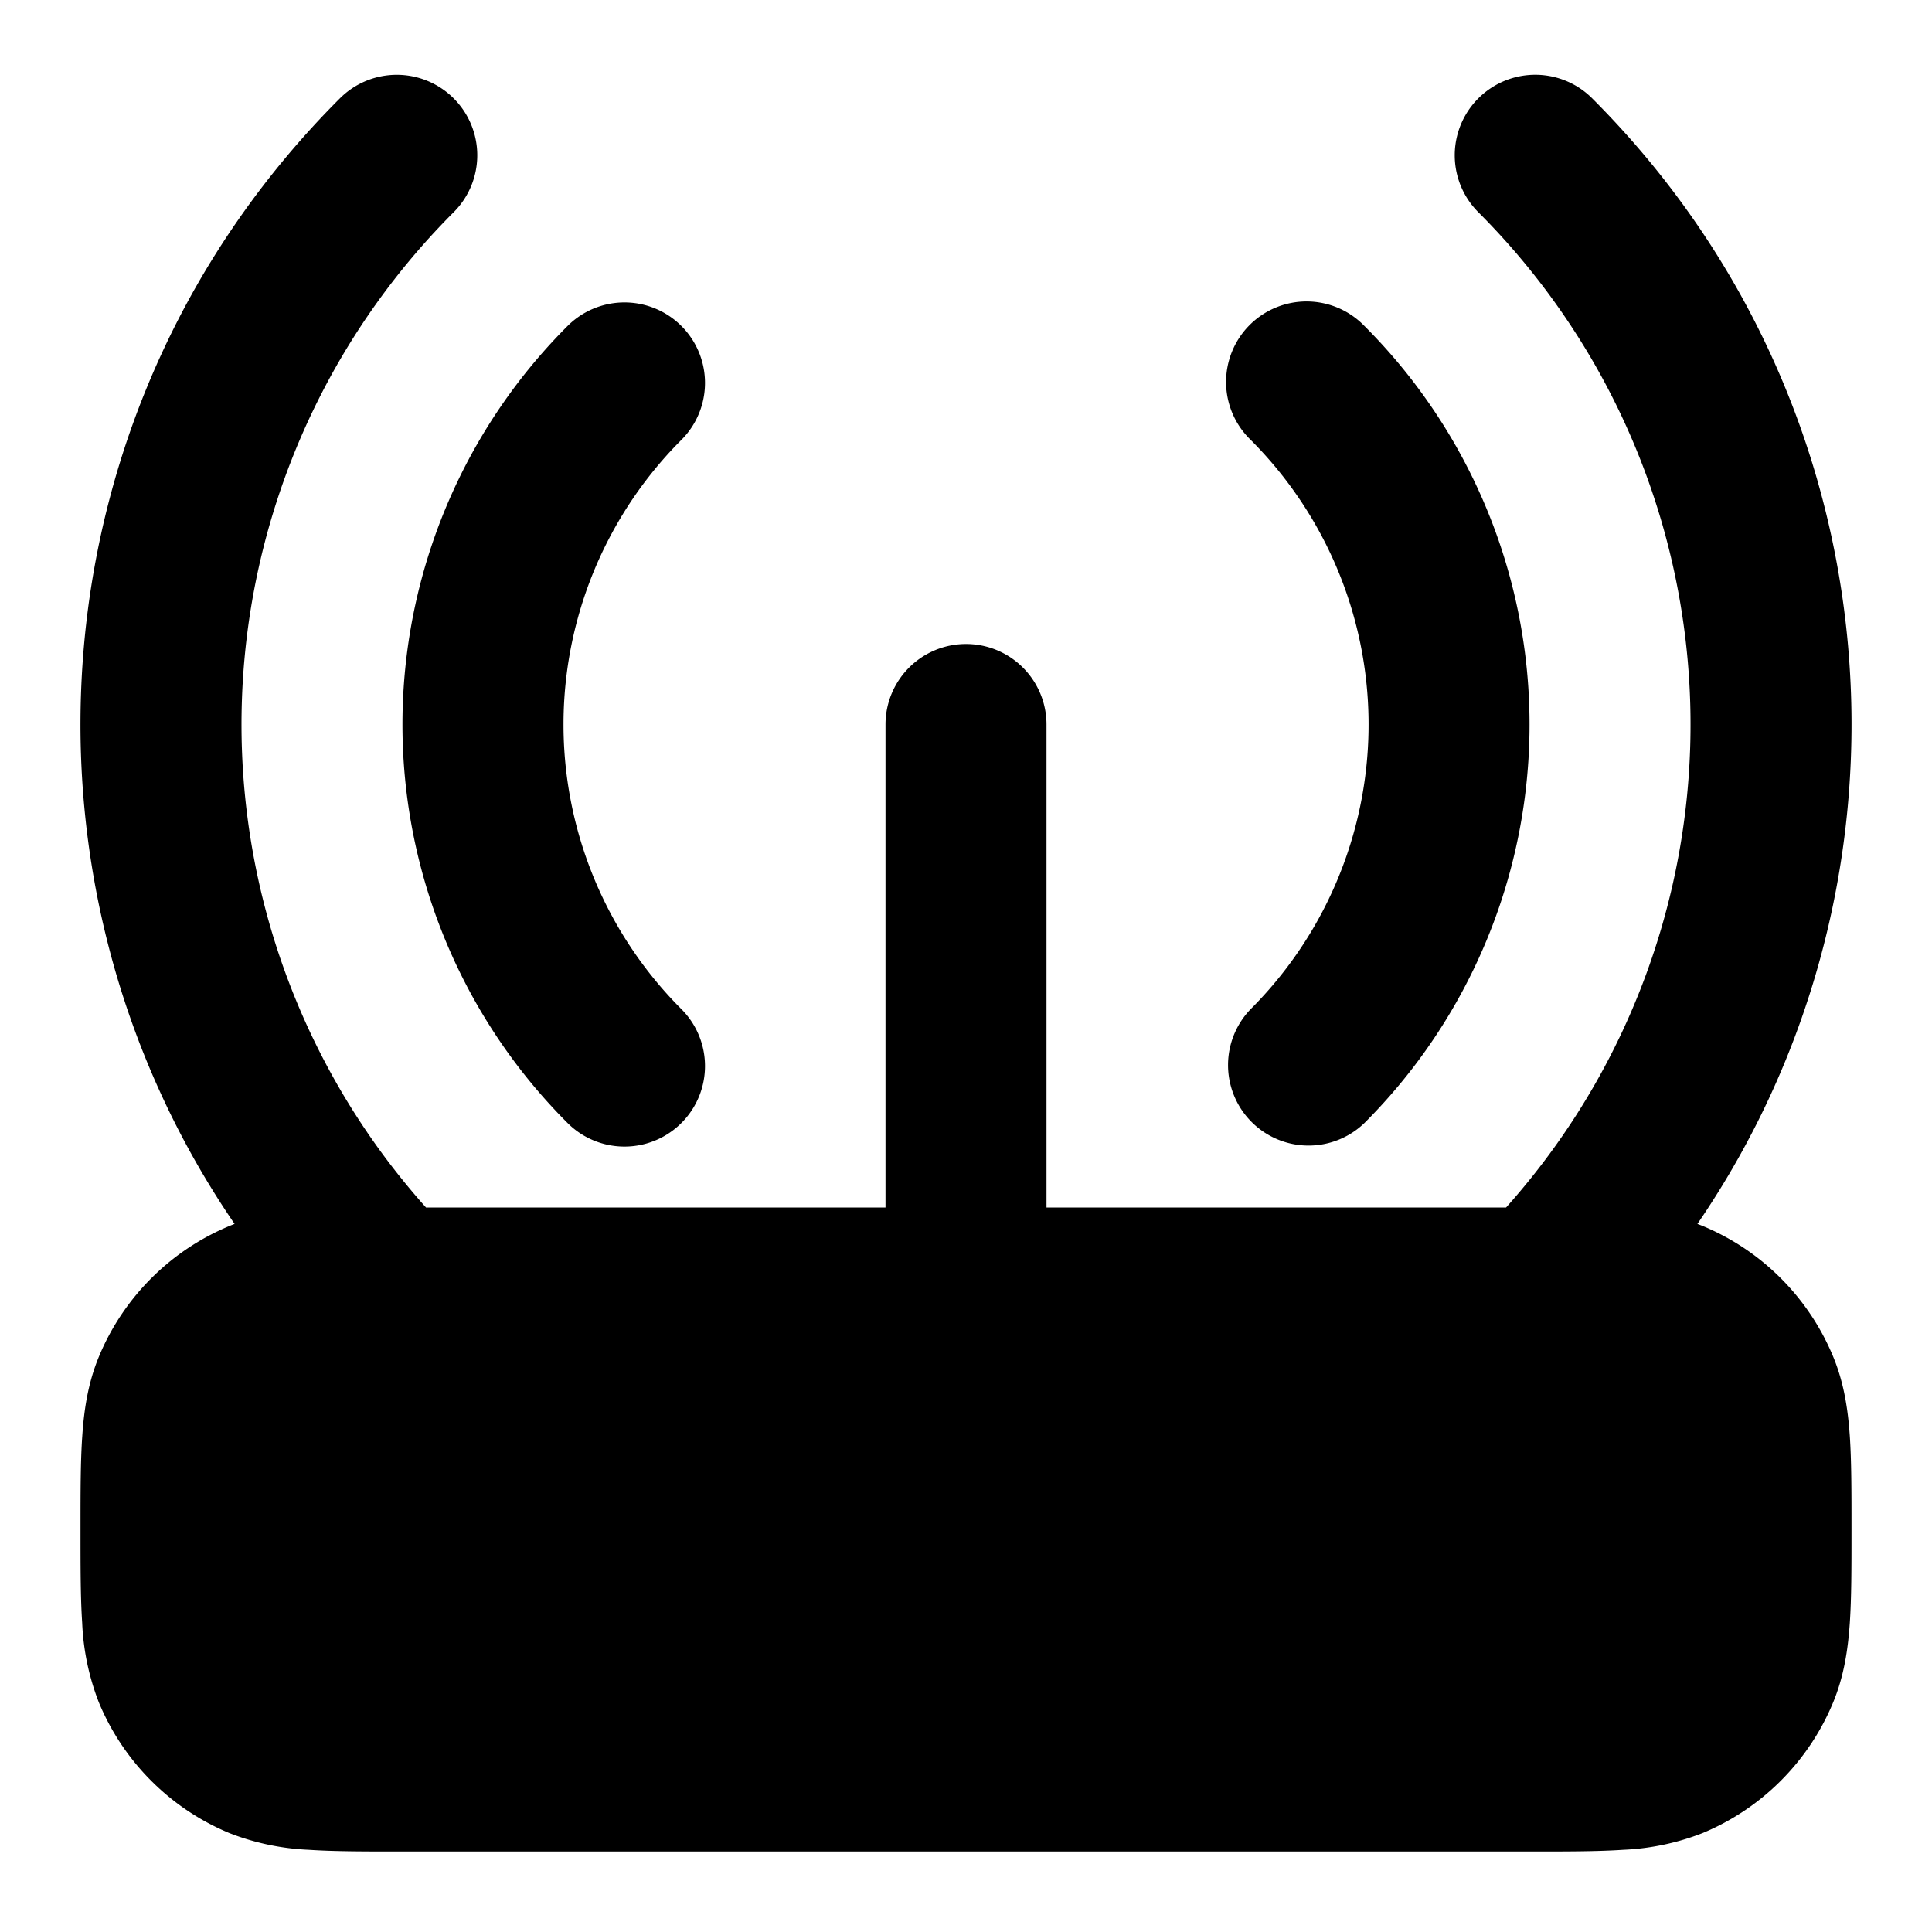 <svg xmlns="http://www.w3.org/2000/svg" width="24" height="24" viewBox="0 0 24 24">
  <path fill-rule="evenodd" d="M5.636 1.222a1 1 0 0 1 0 1.414A9 9 0 0 0 5.292 15H11V9a1 1 0 1 1 2 0v6h5.709a9 9 0 0 0-.345-12.364 1 1 0 0 1 1.415-1.414c3.803 3.803 4.239 9.699 1.307 13.982l.062.024a3 3 0 0 1 1.624 1.624c.135.326.184.656.207.986.021.313.021.691.021 1.13v.064c0 .439 0 .817-.021 1.13-.023.33-.072.66-.207.986a3 3 0 0 1-1.624 1.624 3.07 3.07 0 0 1-.985.207c-.314.021-.692.021-1.13.021H4.967c-.438 0-.817 0-1.13-.021a3.07 3.07 0 0 1-.986-.207 3 3 0 0 1-1.623-1.624 3.069 3.069 0 0 1-.207-.986C1 19.85 1 19.471 1 19.032v-.064c0-.439 0-.817.022-1.13.022-.33.072-.66.207-.986a3 3 0 0 1 1.685-1.648C-.018 10.92.418 5.025 4.222 1.222a1 1 0 0 1 1.414 0Z" clip-rule="evenodd"/>
  <path d="M8.465 5.464A1 1 0 0 0 7.05 4.05a7 7 0 0 0 0 9.9 1 1 0 0 0 1.415-1.414 5 5 0 0 1 0-7.072ZM16.95 4.05a1 1 0 1 0-1.414 1.414 5 5 0 0 1 0 7.072 1 1 0 0 0 1.414 1.414 7 7 0 0 0 0-9.9Z"/>
</svg>
